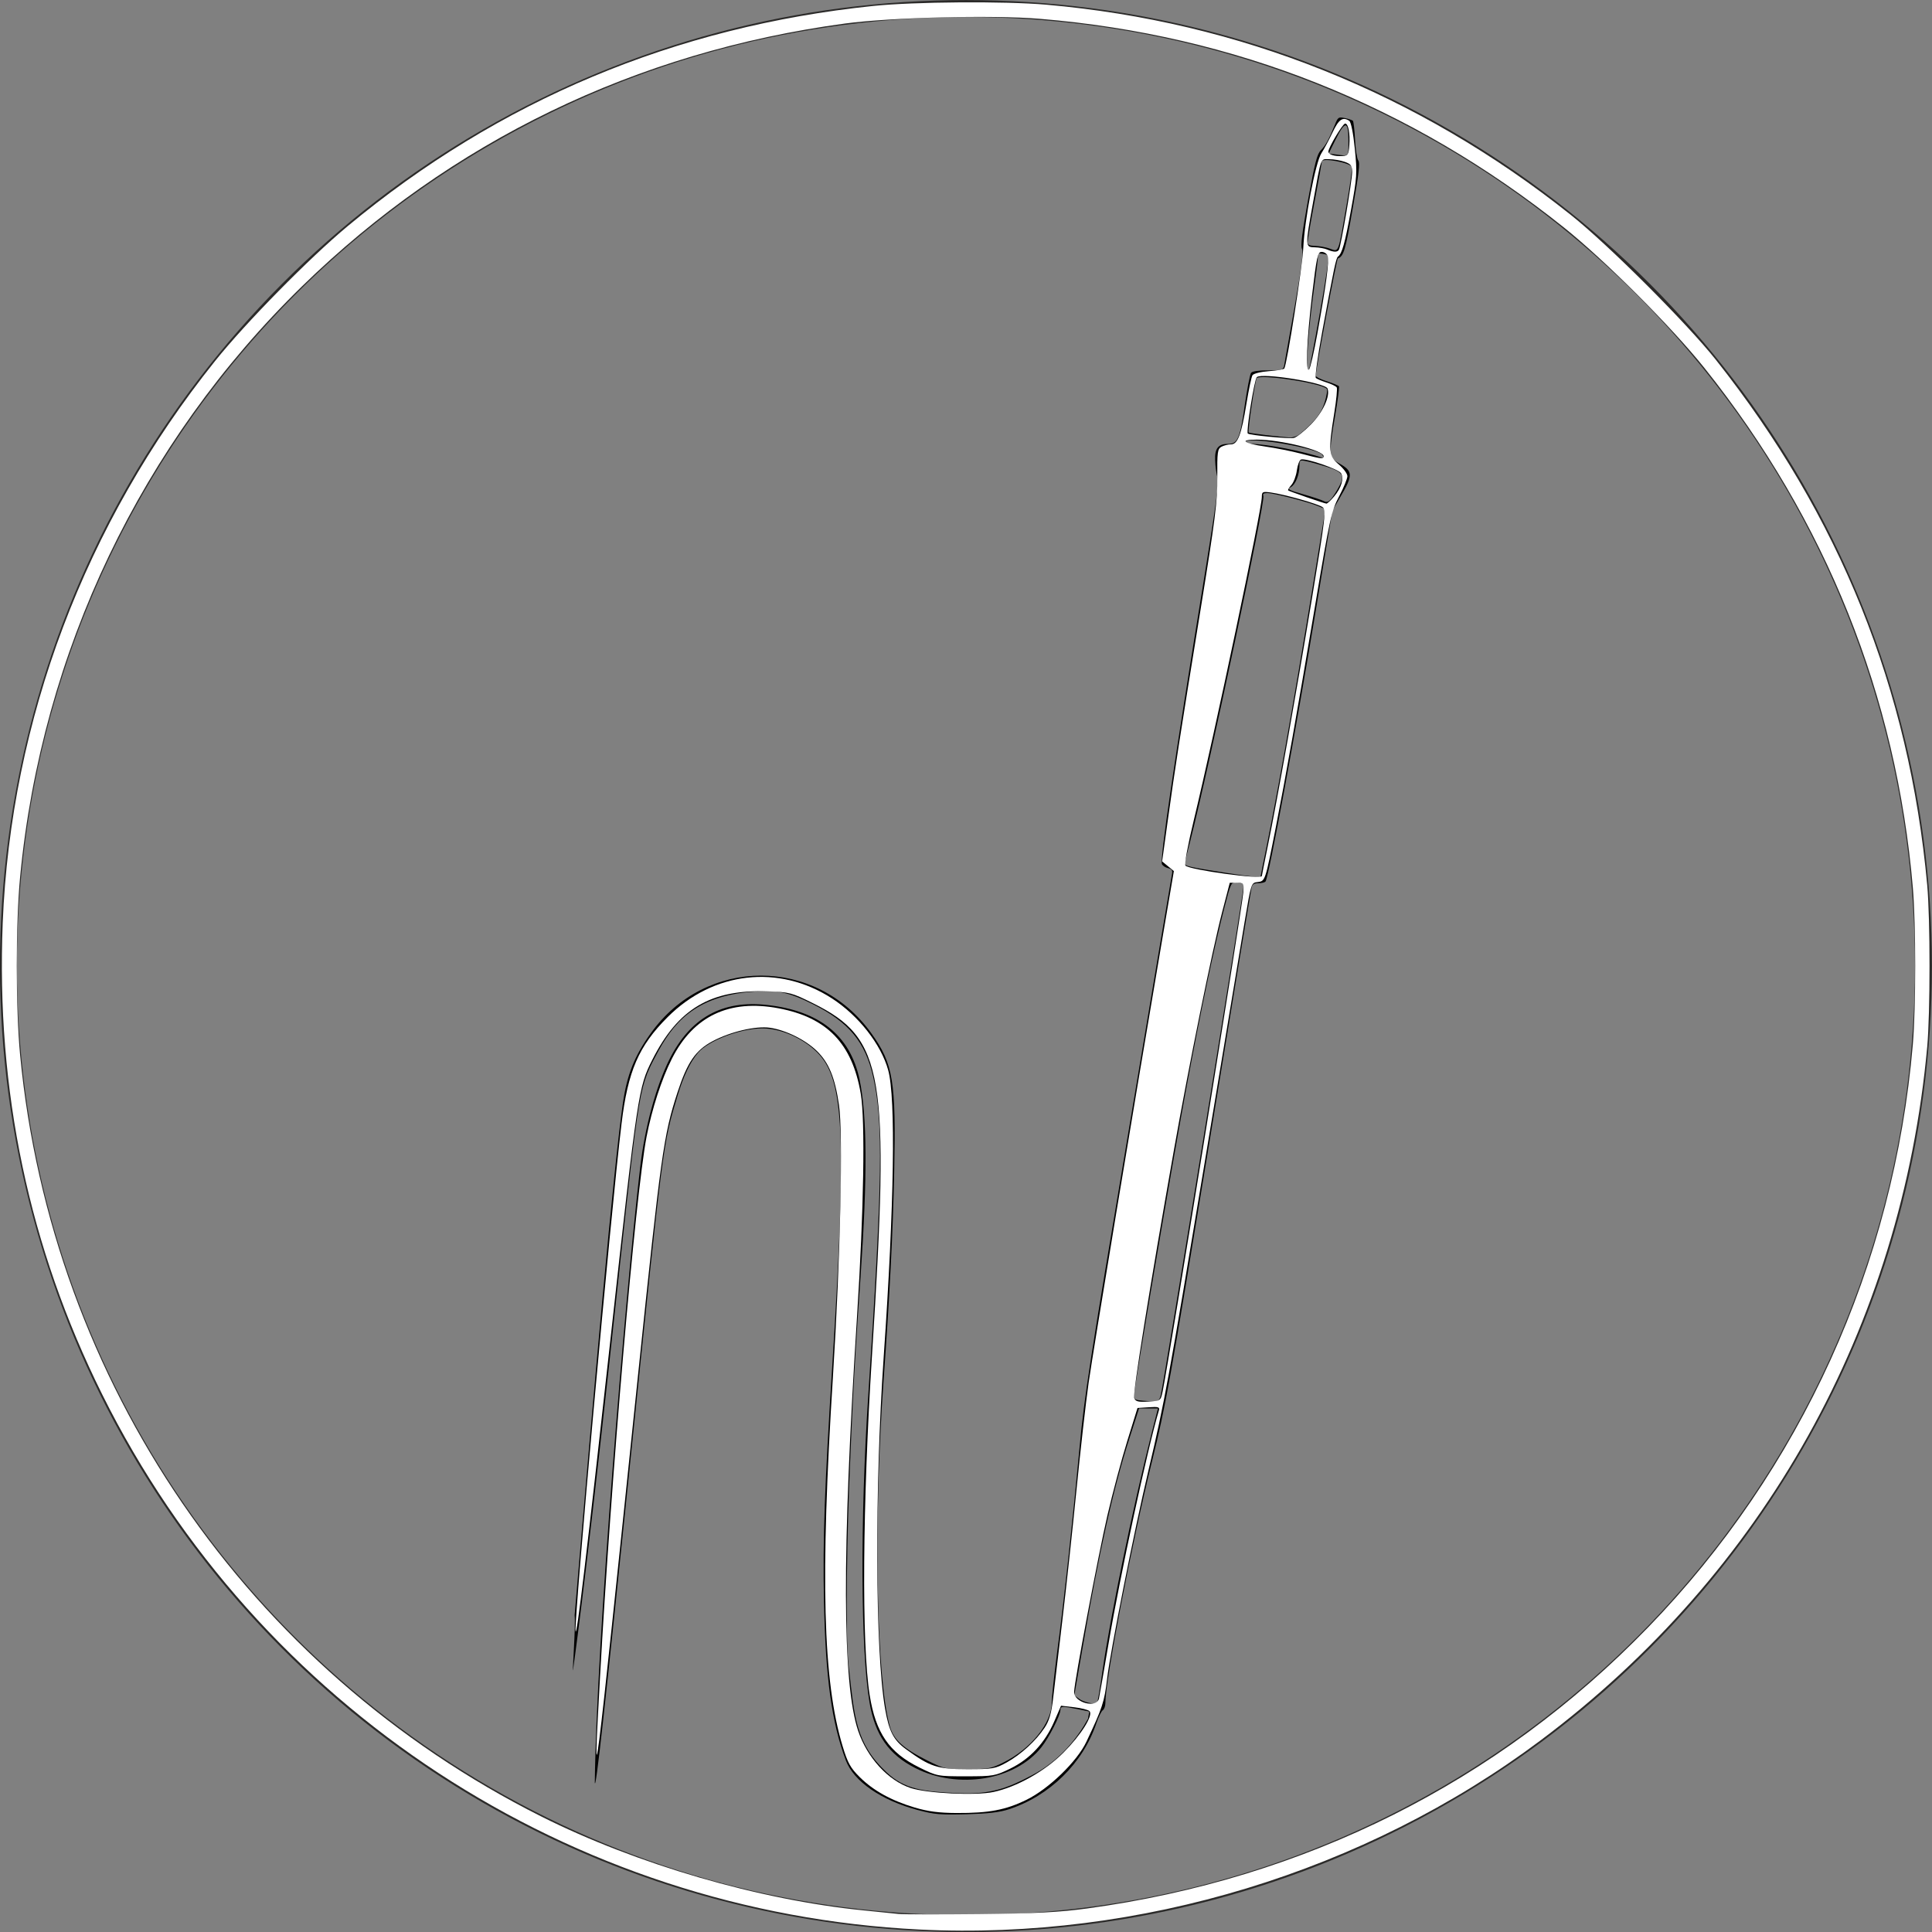 <?xml version="1.0" encoding="UTF-8" standalone="no"?>
<!-- Creator: CorelDRAW X7 -->

<svg
   xml:space="preserve"
   width="151.33mm"
   height="151.33mm"
   version="1.0"
   style="shape-rendering:geometricPrecision; text-rendering:geometricPrecision; image-rendering:optimizeQuality; fill-rule:evenodd; clip-rule:evenodd"
   viewBox="0 0 15133 15133"
   id="svg1"
   sodipodi:docname="nerdberg-logo-filled-white.svg"
   inkscape:version="1.3 (0e150ed6c4, 2023-07-21)"
   xmlns:inkscape="http://www.inkscape.org/namespaces/inkscape"
   xmlns:sodipodi="http://sodipodi.sourceforge.net/DTD/sodipodi-0.dtd"
   xmlns="http://www.w3.org/2000/svg"
   xmlns:svg="http://www.w3.org/2000/svg"><rect x="0" y="0" width="15133" height="15133" fill="#808080" stroke="none"/><sodipodi:namedview
   id="namedview1"
   pagecolor="#ffffff"
   bordercolor="#000000"
   borderopacity="0.25"
   inkscape:showpageshadow="2"
   inkscape:pageopacity="0.0"
   inkscape:pagecheckerboard="true"
   inkscape:deskcolor="#d1d1d1"
   inkscape:document-units="mm"
   inkscape:zoom="1.4214382"
   inkscape:cx="285.97796"
   inkscape:cy="285.97796"
   inkscape:window-width="1920"
   inkscape:window-height="1009"
   inkscape:window-x="-8"
   inkscape:window-y="-8"
   inkscape:window-maximized="1"
   inkscape:current-layer="Ebene_x0020_1" />&#10; <defs
   id="defs1">&#10;  <style
   type="text/css"
   id="style1">&#10;   <![CDATA[
    .str0 {stroke:#2B2A29;stroke-width:132.97}
    .fil0 {fill:none}
    .fil1 {fill:black}
   ]]>&#10;  </style>&#10; </defs>&#10; <g
   id="Ebene_x0020_1"
   inkscape:label="Ebene 1">&#10;  &#10;  <circle
   id="path828"
   class="fil0 str0"
   cx="7566"
   cy="7567"
   r="7500"
   inkscape:export-xdpi="350"
   inkscape:export-ydpi="350" />&#10;  <path
   id="path826-3"
   class="fil1"
   d="M7190 14178c-288,-76 -503,-225 -565,-390 -111,-295 -159,-649 -171,-1244 -10,-496 4,-879 67,-1880 106,-1679 90,-2153 -80,-2375 -101,-133 -305,-234 -470,-234 -174,1 -423,96 -505,193 -62,74 -112,180 -159,335 -116,385 -112,359 -370,2865 -202,1967 -271,2587 -278,2515 12,-1082 236,-3801 356,-4825 36,-307 123,-630 230,-843 161,-320 409,-464 766,-423 397,45 647,229 722,585 59,281 62,760 8,1536 -63,904 -67,1126 -84,1498 -20,455 -39,1310 -9,1565 45,392 52,597 296,826 142,133 283,152 573,164 245,10 377,-41 563,-139 228,-118 366,-305 442,-444l10 -57 -92 -19c-120,-24 -134,-23 -134,7 0,41 -90,218 -149,292 -205,259 -651,333 -987,163 -208,-105 -316,-259 -359,-513 -70,-405 -74,-1435 -11,-2392 112,-1694 120,-2152 40,-2507 -62,-275 -190,-430 -472,-571 -202,-102 -296,-111 -464,-99 -469,33 -638,256 -767,502 -144,272 -131,259 -364,2405 -198,1816 -285,2410 -285,2410 -5,5 22,-351 13,-432 153,-1807 305,-3507 378,-4011 33,-225 90,-368 218,-547 430,-603 1298,-603 1729,1 171,239 193,373 178,1088 -10,473 -36,979 -83,1628 -80,1106 -57,2341 49,2712 30,104 106,173 294,267 134,66 136,67 313,67 168,0 183,-3 285,-53 214,-106 377,-309 376,-468 0,-39 19,-212 41,-384 54,-401 127,-1076 178,-1624 35,-380 80,-673 377,-2433 185,-1100 340,-2019 345,-2043 7,-34 2,-43 -30,-52 -22,-5 -43,-20 -48,-32 -16,-42 94,-789 332,-2247 93,-573 115,-737 103,-780 -8,-30 -17,-91 -18,-136 -4,-92 24,-128 101,-128 75,0 94,-41 130,-297 19,-132 42,-248 50,-259 10,-13 57,-20 133,-20 109,0 118,-3 126,-36 4,-20 41,-226 82,-458 55,-312 70,-431 58,-457 -12,-25 1,-126 48,-386 54,-294 70,-357 101,-388 36,-36 60,-80 110,-201 23,-58 28,-60 77,-50 29,6 57,16 63,21 5,6 13,73 17,149 4,77 15,149 25,162 15,17 5,103 -44,379 -57,328 -70,371 -116,389 -9,3 -173,872 -173,918 0,9 40,29 88,44 48,15 90,33 94,39 4,6 -10,112 -31,235 -51,293 -48,324 31,368 111,62 112,92 9,266l-61 106 -130 783c-159,960 -366,2077 -393,2120 -5,8 -30,14 -55,14 -36,0 -49,9 -55,36 -5,20 -156,933 -336,2030 -303,1844 -336,2027 -440,2448 -163,659 -369,1725 -369,1910 0,22 -9,47 -20,54 -11,7 -33,52 -50,101 -105,315 -368,572 -689,676 -72,23 -157,33 -329,38 -208,5 -248,2 -380,-33l0 0zm1446 -1092c63,-438 242,-1302 388,-1874l46 -180 -74 0 -74 0 -76 236c-127,397 -236,882 -365,1631l-66 380 38 28c33,25 121,46 140,33 4,-3 24,-117 43,-254l0 0zm456 -2158c27,-111 659,-3994 651,-4002 -5,-5 -30,-10 -55,-12 -46,-4 -46,-3 -98,197 -81,312 -185,806 -300,1424 -111,596 -408,2343 -408,2399 0,27 12,33 76,38 115,9 121,7 134,-44l0 0zm782 -4063c0,-3 22,-113 49,-244 111,-549 253,-1363 437,-2500l22 -133 -58 -24c-78,-33 -348,-102 -397,-102 -29,0 -38,6 -31,23 16,42 -425,2124 -572,2699 -21,83 -41,161 -44,173 -7,26 22,33 330,81 193,30 264,37 264,27l0 0zm601 -3029c64,-110 52,-136 -81,-179 -61,-19 -135,-40 -164,-45 -49,-10 -52,-8 -52,37 0,71 -31,147 -68,167 -29,16 -17,23 100,56 73,21 145,45 159,53 32,18 53,0 106,-89zm-115 -270c-20,-53 -578,-150 -605,-105 -7,10 12,16 50,16 116,1 412,59 561,111 2,1 -1,-9 -6,-22l0 0zm-180 -165c122,-102 168,-161 196,-250 16,-51 23,-99 16,-106 -48,-46 -527,-117 -549,-82 -13,23 -72,417 -62,425 6,6 252,35 321,39 24,1 59,-10 78,-26l0 0zm158 -949c44,-241 74,-444 67,-451 -7,-7 -41,-14 -76,-16 0,0 -8,17 -7,41 0,12 -11,99 -24,194 -53,375 -75,706 -45,676 3,-3 42,-203 85,-444l0 0zm208 -838c28,-157 47,-295 43,-306 -14,-34 -234,-75 -235,-43 0,6 -25,145 -56,308 -31,163 -56,308 -56,324 0,21 14,28 60,29 33,1 86,11 116,22 70,25 63,43 128,-334l0 0zm16 -513c0,-156 -26,-158 -100,-9l-55 111 49 6c114,15 106,23 106,-108l0 0z"
   inkscape:connector-curvature="0"
   sodipodi:nodetypes="ccssccccscscsssscscccccscscscssssccccsssccsccscscccsccsccscsccccccccscscccsccscscsssscccccsscccscccccsccccscssccccsccssscccccccccccccccccccccccccccccccccccscssccscssccss"
   inkscape:export-xdpi="350"
   inkscape:export-ydpi="350" />&#10; <path
   style="fill:#ffffff;stroke-width:0.704"
   d="m 270.852,535.134 c -6.958,-2.072 -12.272,-5.005 -16.309,-9.001 -2.773,-2.744 -3.577,-4.193 -5.079,-9.146 -5.859,-19.321 -6.651,-49.665 -2.864,-109.653 2.204,-34.913 3.023,-71.714 1.784,-80.187 -1.19,-8.142 -2.98,-12.518 -6.545,-16.005 -3.396,-3.322 -9.217,-6.2 -13.908,-6.876 -4.171,-0.601 -11.678,1.159 -16.965,3.976 -5.064,2.699 -7.468,6.203 -10.39,15.143 -4.106,12.565 -4.884,18.135 -11.676,83.598 -13.251,127.711 -13.486,129.581 -11.258,89.346 3.251,-58.704 10.483,-142.66 13.761,-159.741 1.581,-8.238 4.483,-17.188 7.515,-23.173 6.4,-12.636 17.039,-17.661 31.568,-14.911 14.39,2.723 21.816,10.445 24.337,25.304 1.355,7.988 0.914,34.435 -1.1,65.938 -4.489,70.249 -4.382,108.675 0.342,122.699 2.671,7.93 8.892,14.699 15.521,16.887 4.864,1.606 19.238,2.304 24.487,1.189 6.931,-1.472 15.273,-6.159 20.753,-11.658 5.273,-5.292 8.911,-11.087 7.712,-12.286 -0.385,-0.385 -2.437,-0.902 -4.56,-1.149 l -3.86,-0.449 -2.019,4.663 c -2.75,6.35 -7.172,11.095 -12.988,13.936 -4.502,2.199 -5.033,2.292 -13.167,2.295 -8.373,0.003 -8.541,-0.029 -13.795,-2.624 -8.924,-4.409 -12.89,-10.193 -14.683,-21.414 -2.417,-15.127 -2.13,-56.453 0.699,-100.832 5.309,-83.275 3.588,-93.529 -17.448,-103.978 -6.331,-3.145 -6.993,-3.319 -13.413,-3.542 -16.914,-0.587 -26.531,5.108 -34.171,20.233 -4.116,8.149 -4.309,9.432 -12.322,82.011 -7.105,64.346 -10.087,89.32 -10.41,87.169 -0.496,-3.306 10.421,-123.908 13.59,-150.134 1.901,-15.73 5.068,-23.062 13.68,-31.67 13.501,-13.494 32.872,-15.699 48.603,-5.531 7.889,5.099 14.556,13.596 16.669,21.246 2.275,8.233 1.789,39.847 -1.299,84.491 -2.732,39.492 -2.555,87.728 0.384,104.59 1.173,6.73 2.484,9.26 6.21,11.977 7.134,5.202 9.274,5.901 18.09,5.901 7.589,0 8.316,-0.125 11.725,-2.015 4.212,-2.334 8.647,-6.405 11.228,-10.306 1.336,-2.019 1.983,-4.256 2.48,-8.573 0.37,-3.212 1.599,-13.597 2.732,-23.076 1.133,-9.48 3.02,-26.892 4.193,-38.693 1.173,-11.801 2.787,-26.048 3.587,-31.658 1.329,-9.326 13.084,-80.163 21.712,-130.834 l 3.531,-20.734 -1.736,-1.427 -1.736,-1.427 1.701,-12.311 c 2.117,-15.329 3.384,-23.477 9.681,-62.261 4.322,-26.618 5.016,-32.114 4.955,-39.226 -0.063,-7.377 0.07,-8.347 1.233,-8.97 0.717,-0.384 1.974,-0.698 2.793,-0.698 2.017,0 3.096,-2.83 4.601,-12.067 0.672,-4.122 1.471,-7.899 1.777,-8.393 0.313,-0.506 2.431,-1.035 4.844,-1.21 2.359,-0.171 4.422,-0.527 4.586,-0.792 0.815,-1.319 5.364,-30.204 5.614,-35.65 0.389,-8.468 3.626,-25.399 5.366,-28.066 0.759,-1.163 2.242,-3.935 3.296,-6.159 1.852,-3.909 2.981,-4.701 4.933,-3.461 0.535,0.34 1.195,3.611 1.665,8.256 0.731,7.218 0.661,8.345 -1.143,18.246 -1.783,9.79 -2.637,12.824 -3.858,13.719 -0.549,0.402 -1.201,3.521 -4.627,22.109 -1.35,7.323 -2.209,13.537 -1.91,13.809 0.299,0.272 1.727,0.872 3.173,1.334 1.446,0.462 2.802,1.12 3.014,1.463 0.212,0.343 -0.113,3.722 -0.723,7.509 -1.813,11.265 -1.682,12.777 1.321,15.299 1.405,1.18 2.554,2.74 2.554,3.467 -1e-5,0.728 -1.105,3.419 -2.455,5.98 -2.292,4.346 -2.763,6.488 -7.065,32.094 -5.341,31.793 -8.648,50.457 -11.654,65.778 -3.154,16.074 -3.147,16.052 -5.398,16.311 -1.913,0.22 -1.926,0.26 -3.858,11.829 -1.066,6.384 -6.373,38.359 -11.793,71.055 -10.688,64.469 -11.885,71.03 -16.631,91.105 -4.281,18.111 -11.286,53.426 -12.295,61.979 -0.798,6.768 -1.381,8.535 -6.133,18.574 -2.749,5.808 -11.115,13.912 -17.692,17.138 -6.198,3.04 -11.125,3.972 -20.754,3.926 -5.158,-0.025 -8.443,-0.453 -12.311,-1.605 z m 54.495,-32.298 c 0.193,-0.871 1.478,-8.231 2.856,-16.357 3.361,-19.823 11.564,-57.831 14.852,-68.809 0.336,-1.121 -0.015,-1.246 -2.961,-1.055 l -3.342,0.217 -3.051,9.849 c -1.678,5.417 -4.316,15.305 -5.861,21.973 -2.704,11.666 -9.851,49.591 -9.851,52.272 0,3.164 6.696,4.902 7.359,1.91 z m 18.853,-90.929 c 1.731,-8.242 23.524,-143.093 23.876,-147.738 0.205,-2.705 0.131,-2.814 -1.897,-2.814 h -2.111 l -2.285,8.794 c -2.963,11.406 -9.763,44.971 -14.237,70.272 -7.165,40.524 -12.244,72.224 -11.77,73.458 0.399,1.039 1.15,1.23 4.16,1.055 3.667,-0.213 3.674,-0.217 4.264,-3.027 z m 29.365,-152.566 c 0,-0.14 0.802,-4.177 1.782,-8.97 2.831,-13.844 8.296,-44.492 13.022,-73.034 4.038,-24.389 4.272,-26.393 3.174,-27.196 -1.33,-0.973 -11.292,-3.792 -15.34,-4.341 -2.41,-0.327 -2.638,-0.213 -2.642,1.318 -0.008,3.741 -13.977,70.13 -20.106,95.549 -1.827,7.576 -2.867,13.23 -2.501,13.596 1.269,1.269 22.61,4.175 22.61,3.079 z m 21.395,-112.361 c 2.175,-2.585 2.995,-5.375 2.029,-6.906 -0.77,-1.221 -10.521,-4.538 -11.846,-4.03 -0.453,0.174 -1.001,1.634 -1.217,3.246 -0.216,1.611 -0.945,3.54 -1.621,4.286 -0.675,0.746 -1.098,1.47 -0.939,1.608 0.319,0.278 10.566,3.817 11.307,3.906 0.256,0.031 1.285,-0.919 2.287,-2.109 z m -3.103,-11.941 c 0,-1.734 -12.76,-4.889 -19.776,-4.889 -5.348,0 -4.056,1.106 2.364,2.024 3.192,0.456 8.02,1.414 10.729,2.128 6.062,1.598 6.683,1.667 6.683,0.737 z m -3.754,-9.391 c 3.547,-3.602 5.761,-8.398 4.905,-10.628 -0.663,-1.727 -19.538,-4.754 -20.934,-3.357 -0.749,0.749 -3.205,16.136 -2.662,16.679 0.508,0.508 12.174,1.619 13.651,1.299 0.774,-0.167 3.042,-1.964 5.04,-3.993 z m 1.877,-26.804 c 2.605,-14.358 3.591,-21.754 3.078,-23.092 -0.249,-0.649 -1.048,-1.18 -1.776,-1.18 -1.191,0 -1.476,1.281 -2.85,12.839 -1.588,13.352 -1.975,23.123 -0.869,21.95 0.346,-0.368 1.434,-5.1 2.417,-10.518 z m 6.397,-24.889 c 0.591,-0.956 3.923,-20.525 3.923,-23.04 0,-1.875 -0.357,-2.36 -2.216,-3.008 -1.219,-0.425 -3.27,-0.772 -4.559,-0.772 -2.699,0 -2.282,-1.119 -4.824,12.954 -2.339,12.95 -2.335,13.064 0.519,13.126 1.258,0.027 2.92,0.322 3.693,0.654 1.878,0.807 3.002,0.835 3.464,0.086 z m 3.089,-30.984 c 0.253,-3.541 -0.299,-6.388 -1.239,-6.388 -0.706,0 -4.963,7.12 -4.963,8.3 0,0.893 1.817,1.455 4.221,1.306 1.557,-0.096 1.784,-0.465 1.981,-3.218 z"
   id="path3"
   transform="scale(26.458)" /><path
   style="fill:#ffffff;stroke-width:0.704"
   d="M 272.259,571.235 C 168.904,566.137 76.383,505.566 30.251,412.799 8.595,369.251 -1.181,322.907 0.806,273.213 3.207,213.149 25.175,155.002 63.626,106.934 72.759,95.517 91.522,76.428 102.937,66.942 147.767,29.685 199.842,7.863 258.463,1.768 c 12.112,-1.259 38.948,-1.455 51.278,-0.375 57.287,5.022 109.968,26.131 155.281,62.221 11.223,8.939 34.335,32.032 43.003,42.968 36.674,46.27 57.215,97.353 62.52,155.476 0.91,9.971 0.91,37.867 0,47.839 -7.553,82.761 -48.299,155.836 -114.52,205.381 -51.935,38.857 -118.642,59.169 -183.765,55.957 z m 49.598,-6.237 c 64.63,-8.811 121.56,-37.332 166.029,-83.18 45.275,-46.679 72.791,-107.26 78.405,-172.625 0.932,-10.852 0.932,-35.58 0,-46.432 C 561.416,206.008 540.579,154.02 504.681,109.044 494.965,96.872 475.084,76.991 462.911,67.275 417.496,31.025 365.513,10.345 307.787,5.562 293.78,4.402 263.649,5.138 250.099,6.972 188.247,15.342 133.412,41.884 89.438,84.735 41.88,131.08 12.347,192.9 5.971,259.452 c -1.341,13.996 -1.341,39.055 0,53.051 9.266,96.724 67.401,181.639 154.192,225.219 28.197,14.159 64.628,24.775 95.564,27.85 4.256,0.423 8.847,0.894 10.201,1.046 1.354,0.152 12.118,0.174 23.919,0.048 16.698,-0.178 23.798,-0.548 32.01,-1.667 z"
   id="path4"
   transform="scale(26.458)" /></g>&#10;</svg>
